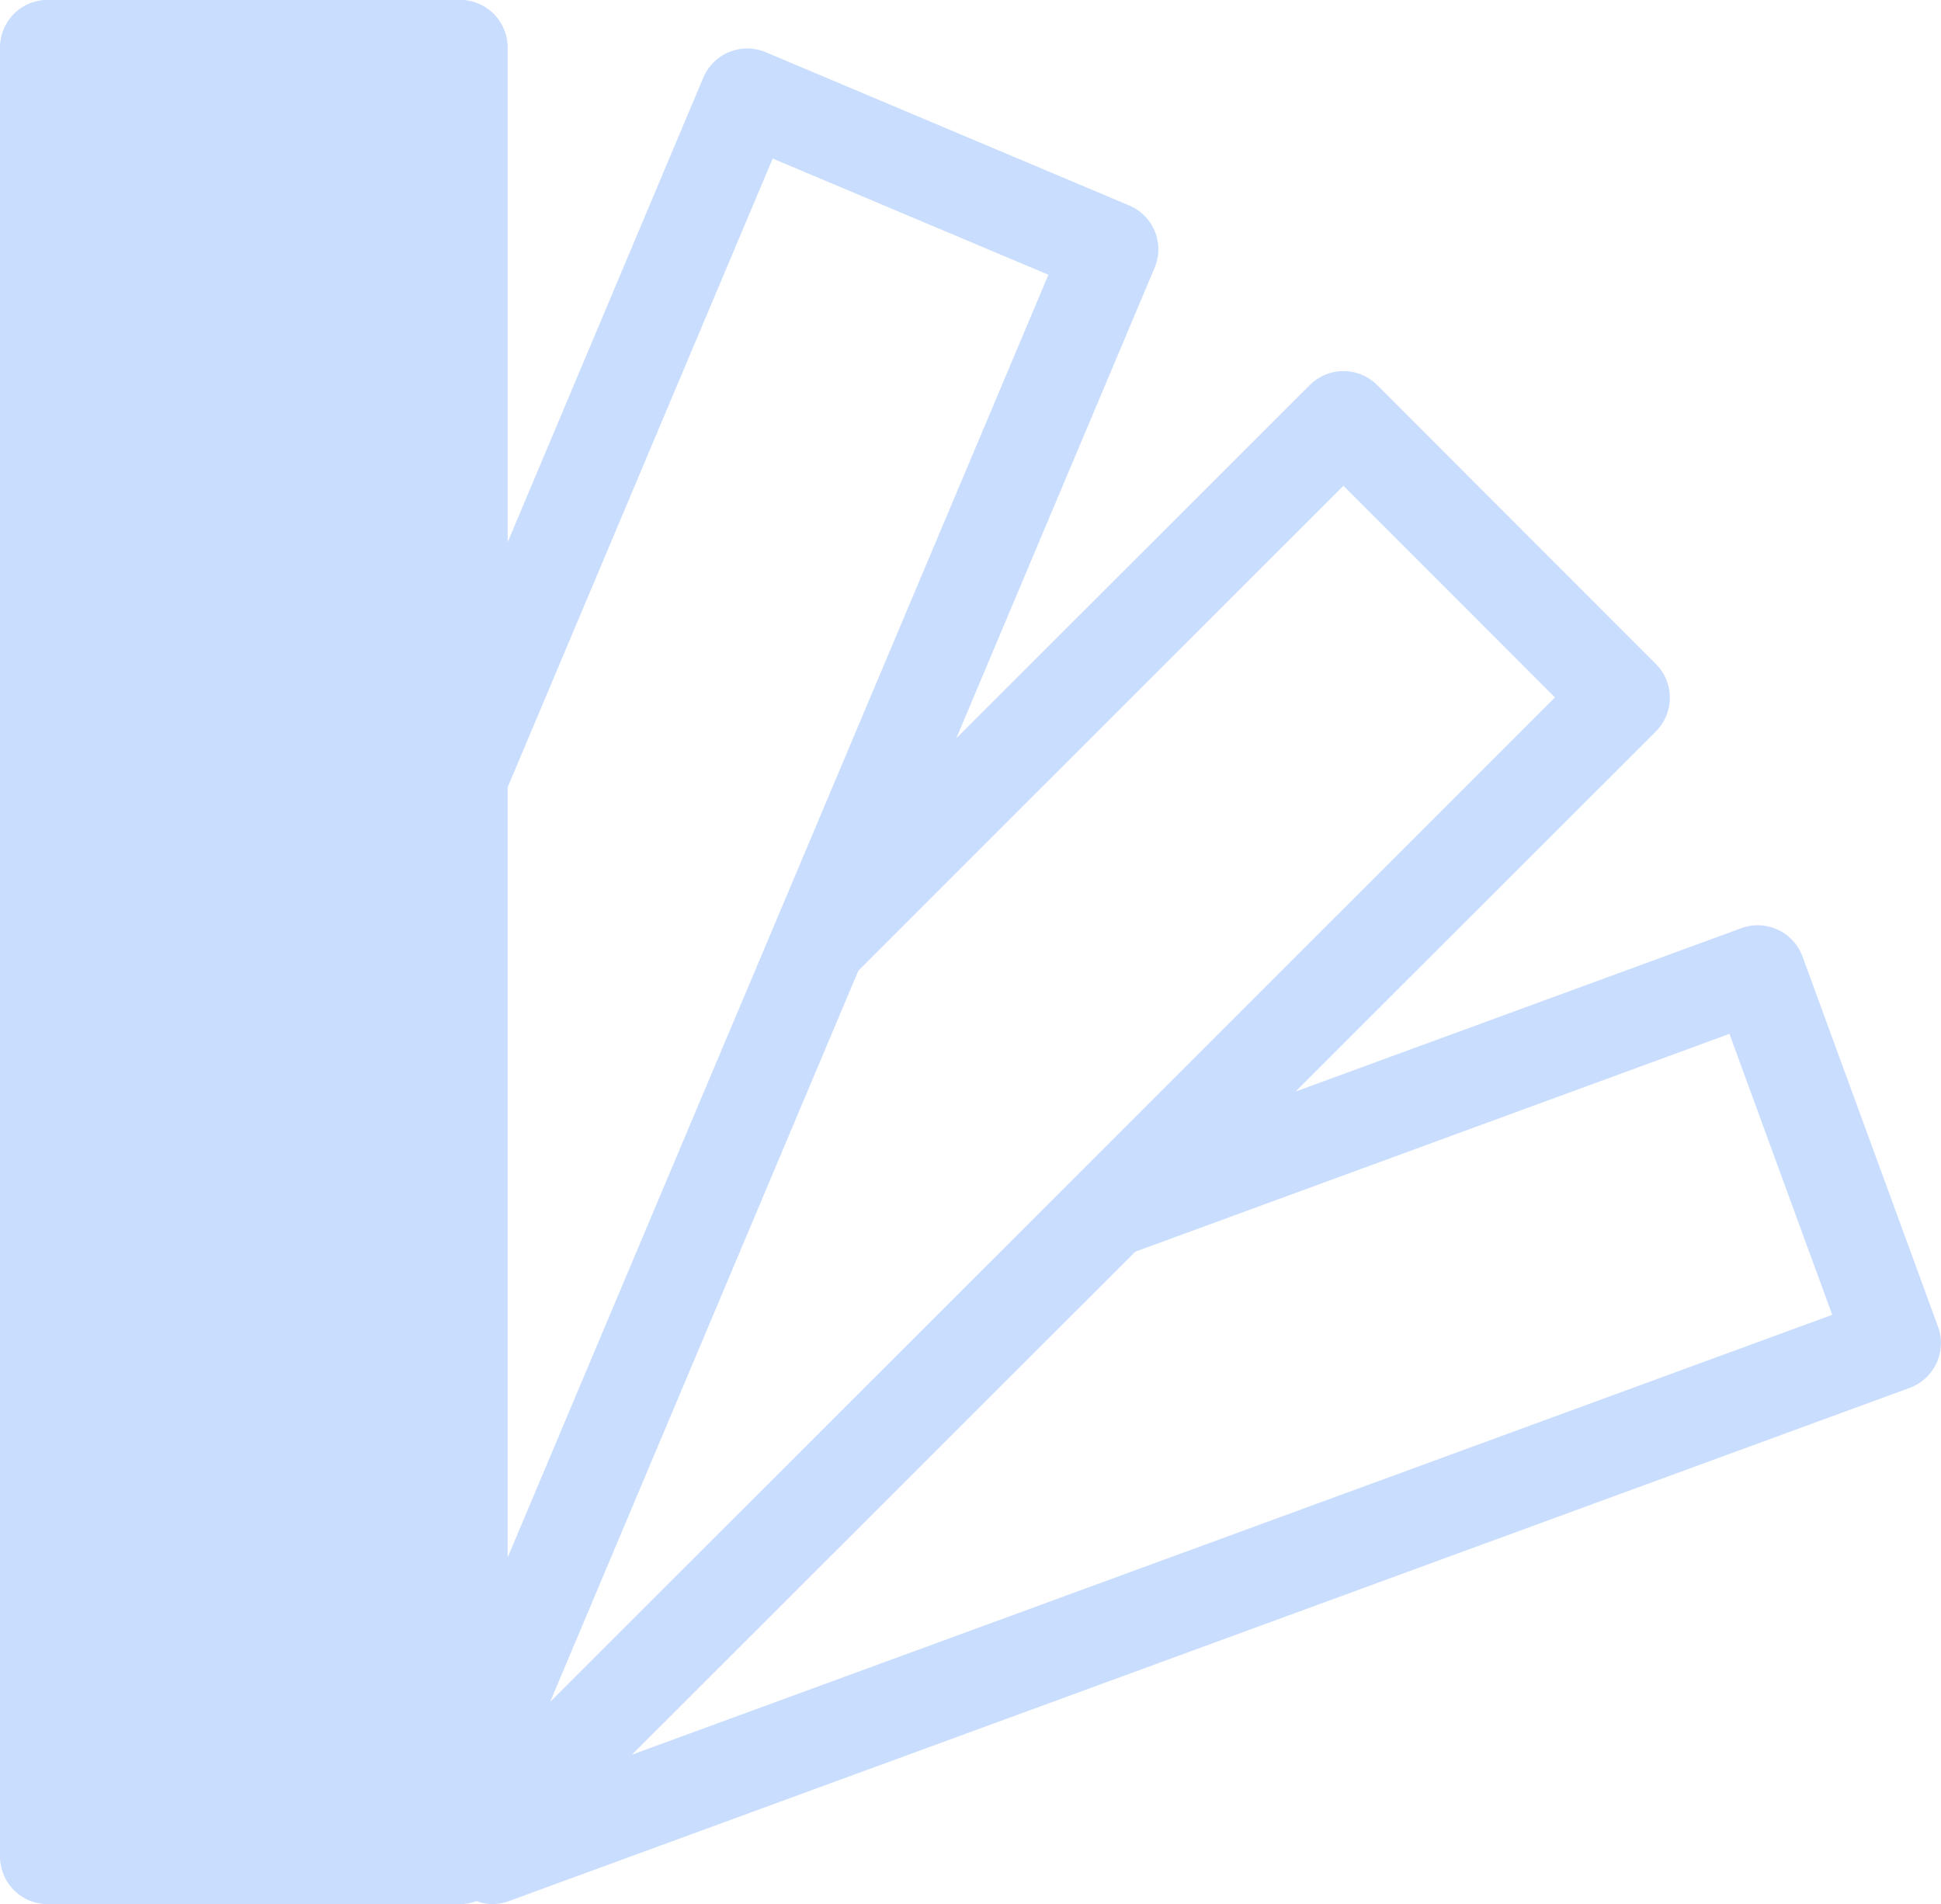 <svg xmlns="http://www.w3.org/2000/svg" width="52.873" height="51.859" viewBox="0 0 52.873 51.859">
  <defs>
    <style>
      .cls-1 {
        fill: #c9ddff;
      }
    </style>
  </defs>
  <g id="catalog" transform="translate(0 -3.17)">
    <g id="Group_465" data-name="Group 465" transform="translate(0 3.17)">
      <path id="Path_967" data-name="Path 967" class="cls-1" d="M49.1,29.221a1.3,1.3,0,0,0-1.663-.772L35.29,32.9l9.818-9.81a1.3,1.3,0,0,0,0-1.834l-7.595-7.6a1.3,1.3,0,0,0-1.833,0L26.05,23.277l5.4-12.811a1.294,1.294,0,0,0-.691-1.7l-9.9-4.174a1.3,1.3,0,0,0-1.7.691L13.829,17.938V4.466a1.3,1.3,0,0,0-1.3-1.3H1.3A1.3,1.3,0,0,0,0,4.466V53.732a1.3,1.3,0,0,0,1.3,1.3H12.532a1.3,1.3,0,0,0,.449-.084,1.234,1.234,0,0,0,.884,0L52.022,40.97a1.3,1.3,0,0,0,.771-1.663ZM28.559,10.653l-7.37,17.482L19.853,31.3l-1.336,3.167-2.28,5.408-1.377,3.266-1.032,2.45V24.613l7.22-17.125ZM18.189,41.923l1.377-3.265L23.38,29.61,36.595,16.4l5.762,5.765L29.5,35.02l-4.362,4.359L14.986,49.522Zm-.975,9.038,13.712-13.7L47.11,31.329l2.8,7.652Z" transform="translate(0 -3.17)"/>
      <path id="Path_968" data-name="Path 968" class="cls-1" d="M34.591,277.668c-.094,0-.183.021-.274.027a3.088,3.088,0,0,0-2.725,2.341,3.11,3.11,0,0,0-.094.725,3.112,3.112,0,0,0,3.093,3.091,2.81,2.81,0,0,0,.437-.045,3.058,3.058,0,0,0,1.617-.753,3.1,3.1,0,0,0,.557-.655,3.044,3.044,0,0,0,.452-1.366c.008-.092.027-.181.027-.275A3.087,3.087,0,0,0,34.591,277.668Z" transform="translate(-27.676 -234.952)"/>
    </g>
  </g>
</svg>
